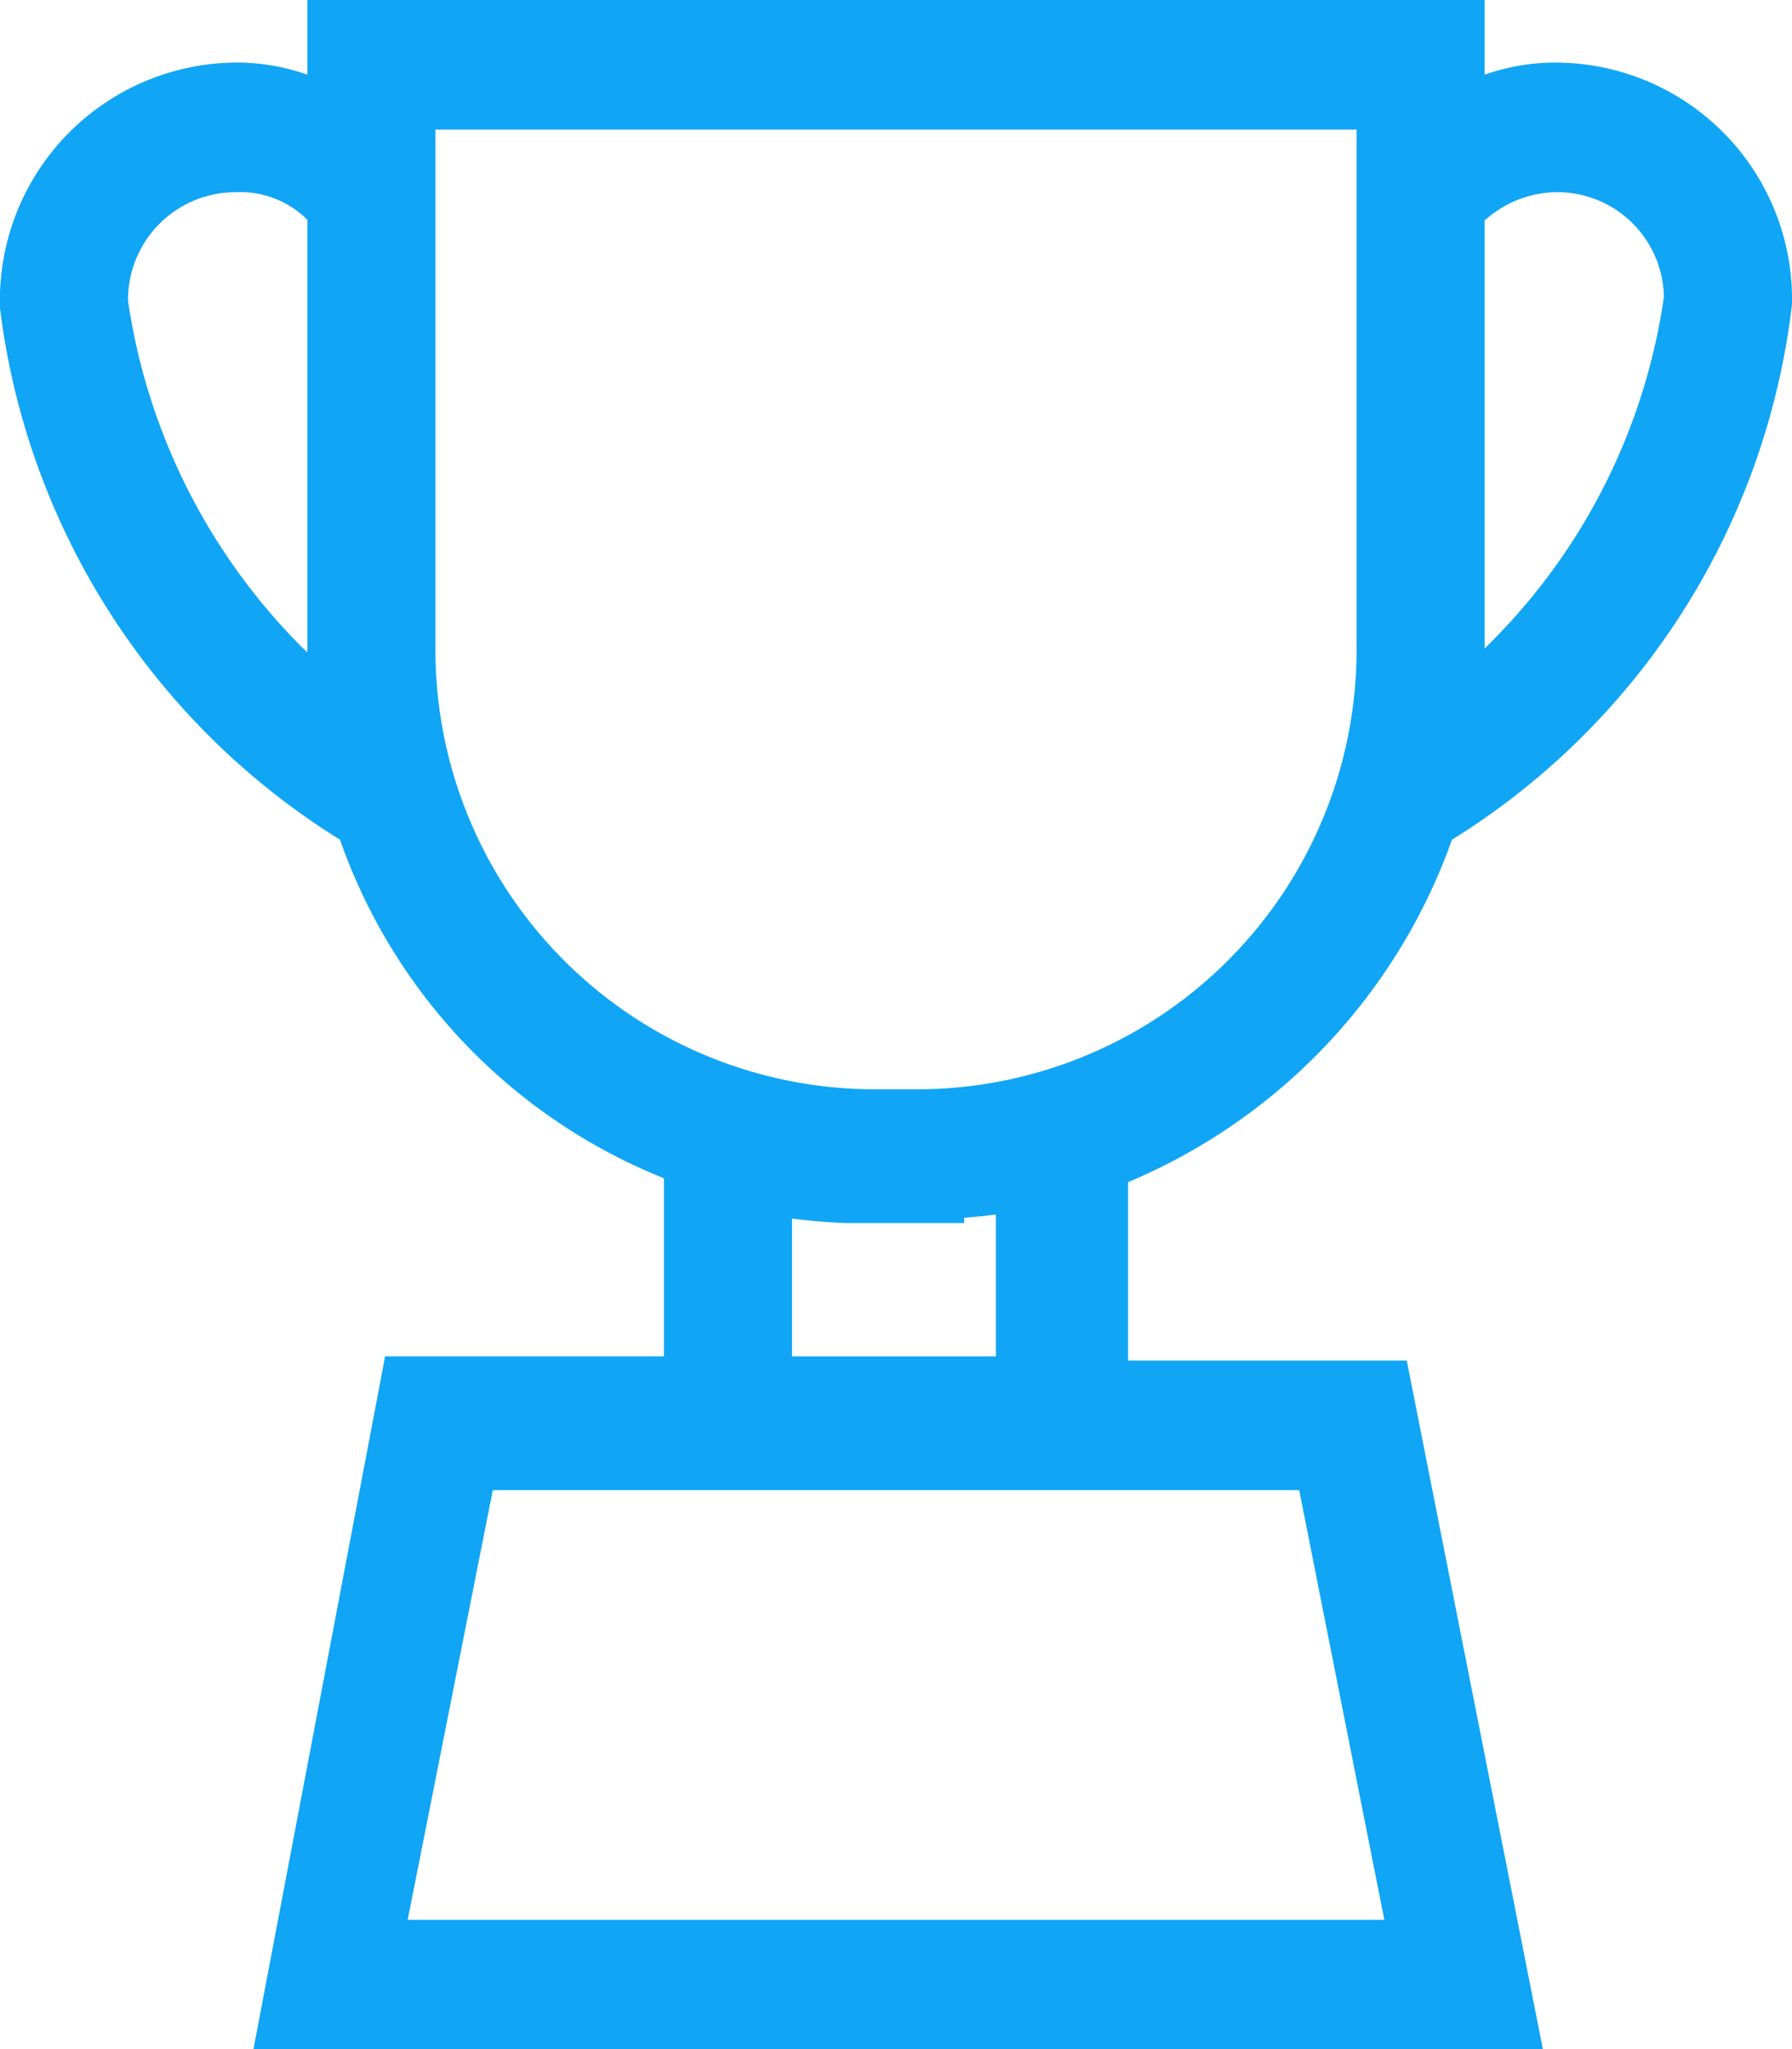 <svg xmlns="http://www.w3.org/2000/svg" width="77.734" height="88.912" viewBox="0 0 77.734 88.912">
  <g id="trophy_86569" transform="translate(-15.299 1)">
    <path id="Path_525" data-name="Path 525" d="M77.455,34.765A30.644,30.644,0,0,0,92.033,12.131a9.267,9.267,0,0,0-9.244-9.415A8.14,8.14,0,0,0,78.7,3.8V0H29.632V3.8a8.143,8.143,0,0,0-4.089-1.086,9.311,9.311,0,0,0-9.244,9.6A30.718,30.718,0,0,0,30.877,34.765,23.551,23.551,0,0,0,45.1,49.431v9.415H32.833L27.5,86.912H81.011L75.5,59.028H63.233V49.612A24.287,24.287,0,0,0,77.455,34.765ZM78.7,8.148a5.739,5.739,0,0,1,4.089-1.811,5.629,5.629,0,0,1,5.689,5.613,27.544,27.544,0,0,1-9.956,17.563c0-.905.178-1.63.178-2.535V8.148ZM19.854,12.132a5.669,5.669,0,0,1,5.689-5.794,5.106,5.106,0,0,1,4.089,1.811h0V27.16A12.164,12.164,0,0,0,29.81,29.7,27.748,27.748,0,0,1,19.854,12.132ZM33.188,26.979V3.621H75.144V26.979a20.065,20.065,0,0,1-19.912,20.28H53.1A20.065,20.065,0,0,1,33.188,26.979Zm30.045,35.67h9.244l4.089,20.642h-44.8l4.089-20.642H63.233ZM56.121,50.88a21.424,21.424,0,0,0,3.378-.362v8.329H48.655V50.7a23.847,23.847,0,0,0,3.378.362h4.089V50.88Z" fill="#10A5F5" stroke="#10A5F5" stroke-width="2"/>
  </g>
</svg>
